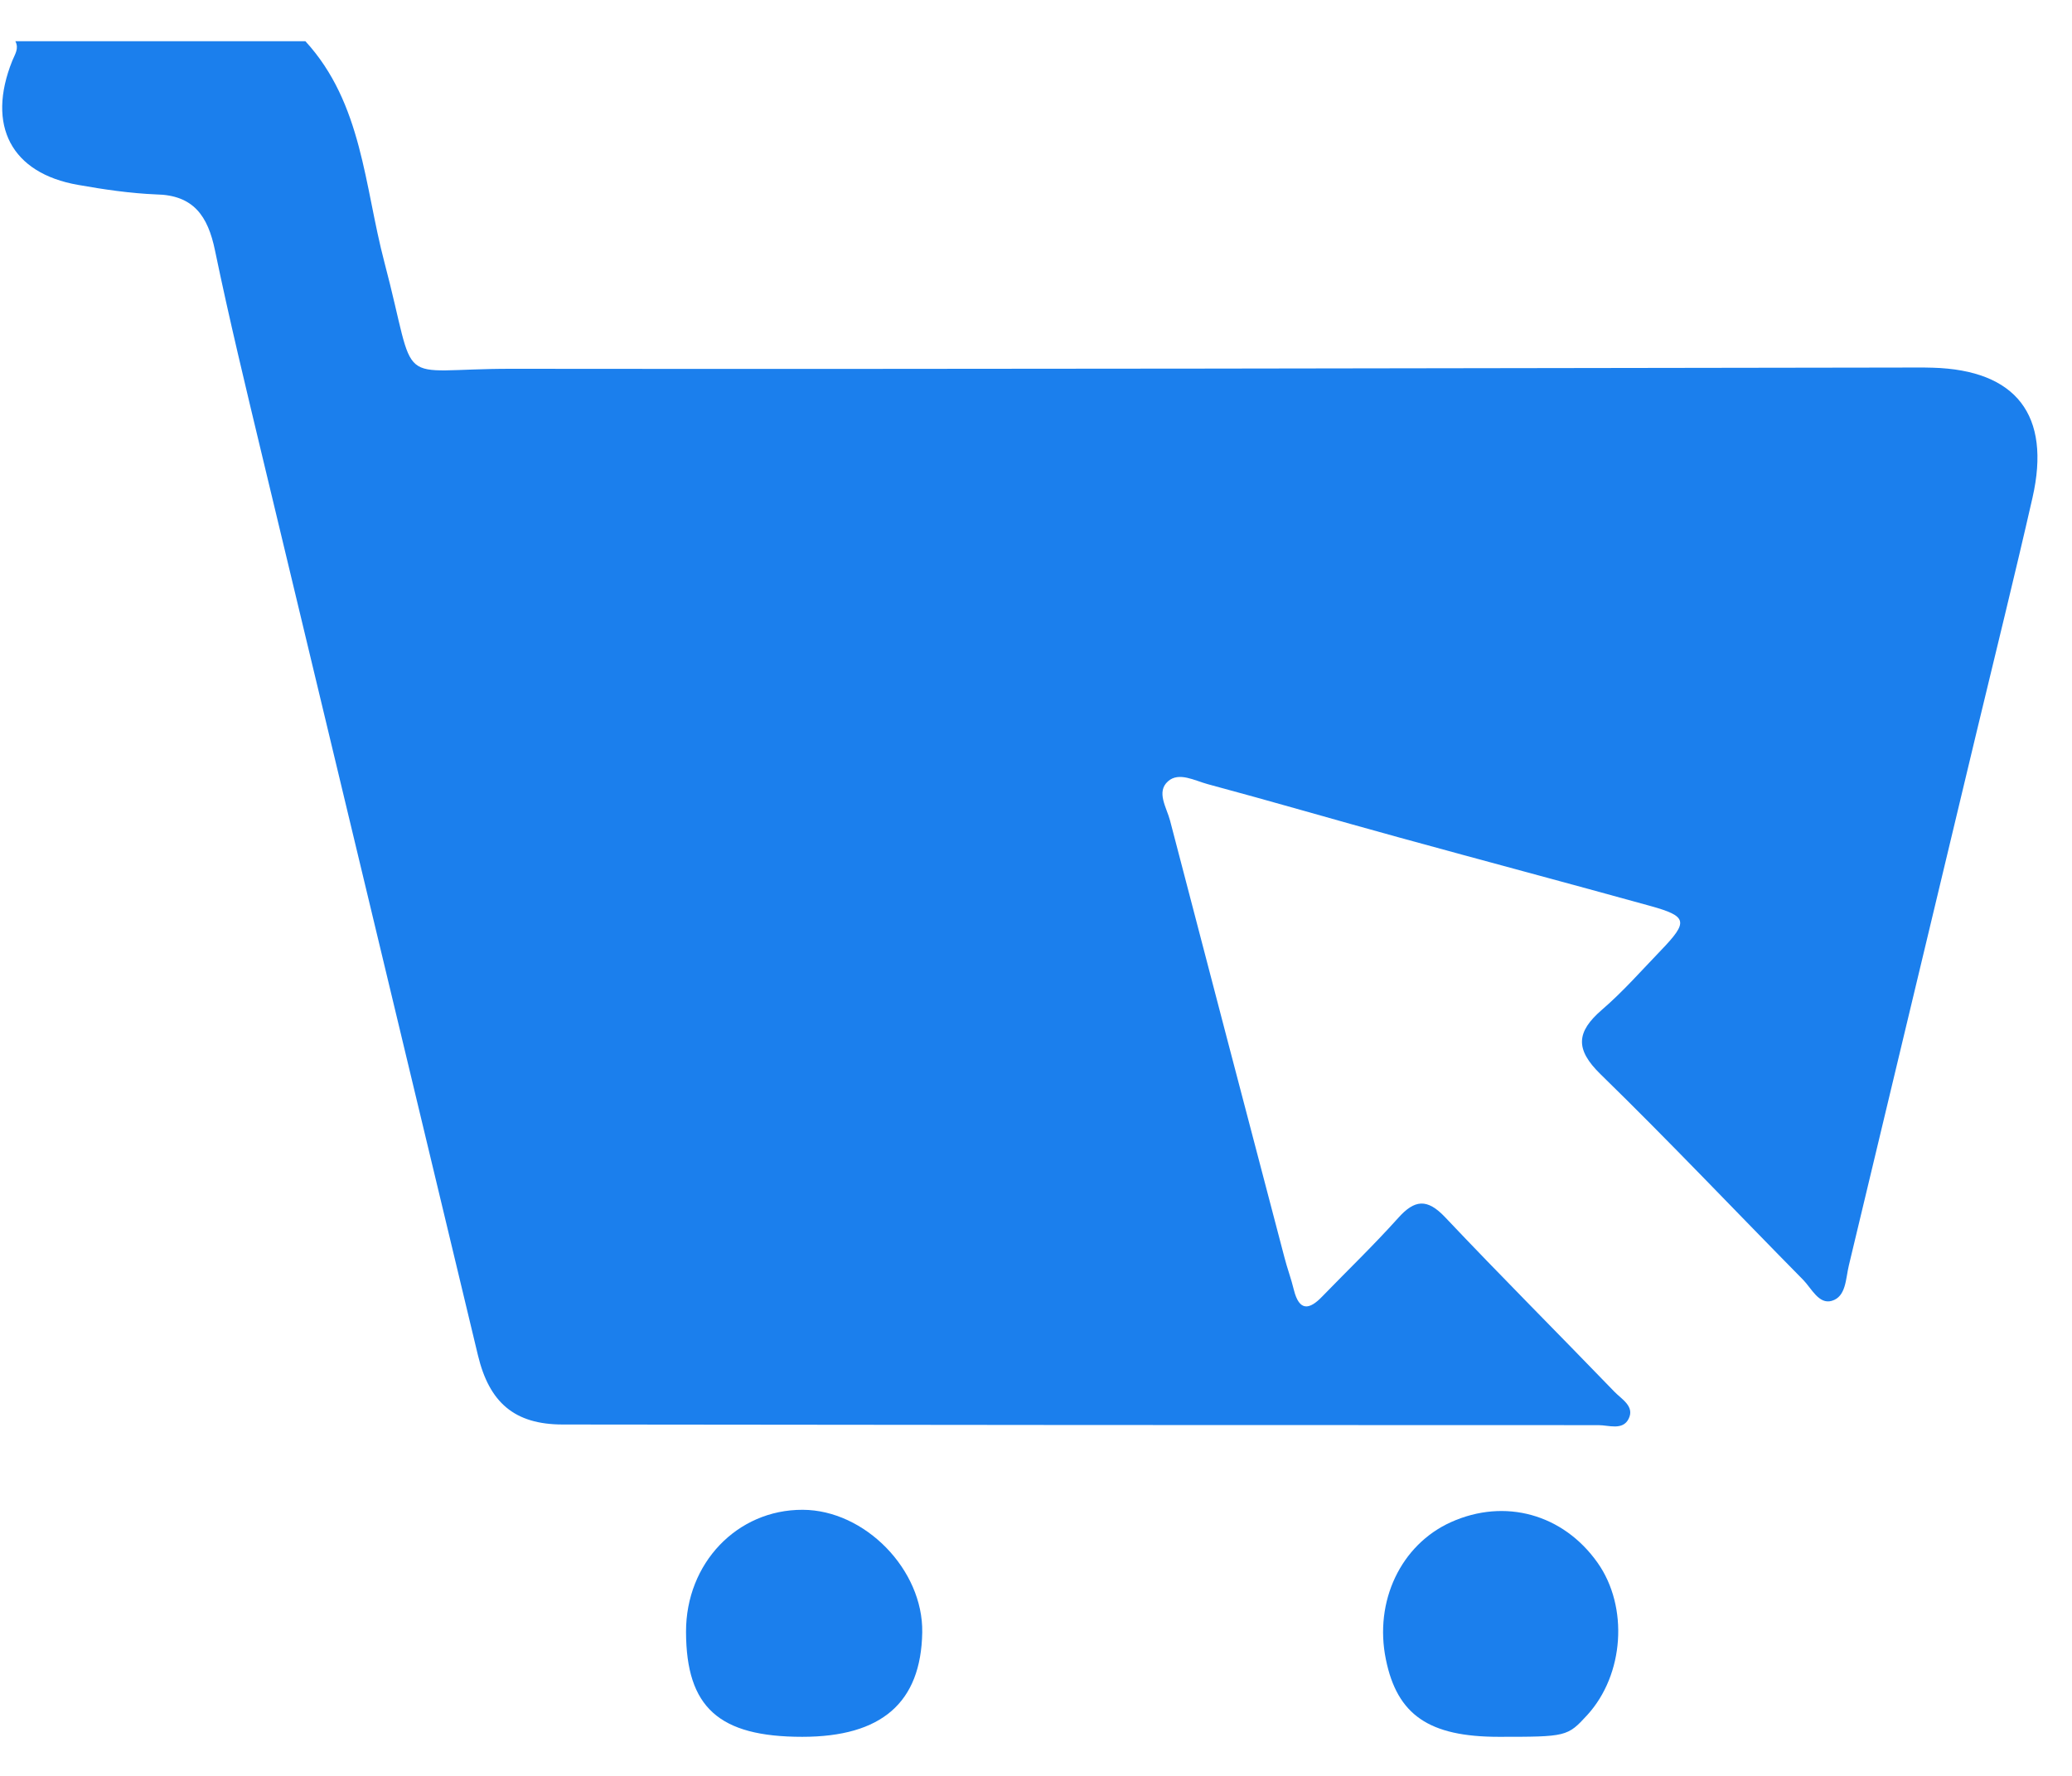 <svg width="42" height="36" viewBox="0 0 42 36" fill="none" xmlns="http://www.w3.org/2000/svg">
<path d="M6.19 0.835C7.345 2.093 7.386 3.774 7.79 5.309C8.487 7.954 7.931 7.473 10.375 7.476C19.752 7.486 29.129 7.464 38.506 7.451C38.728 7.451 38.954 7.447 39.177 7.454C40.868 7.502 41.58 8.415 41.2 10.086C40.84 11.669 40.447 13.25 40.068 14.83C39.205 18.436 38.339 22.046 37.477 25.651C37.411 25.922 37.423 26.287 37.128 26.371C36.868 26.445 36.721 26.119 36.551 25.945C35.18 24.555 33.838 23.136 32.442 21.775C31.924 21.268 31.952 20.92 32.47 20.471C32.897 20.104 33.273 19.675 33.665 19.268C34.23 18.681 34.208 18.575 33.452 18.365C31.755 17.895 30.054 17.443 28.354 16.975C27.061 16.62 25.772 16.243 24.477 15.895C24.216 15.824 23.896 15.643 23.677 15.837C23.432 16.053 23.648 16.369 23.717 16.633C24.486 19.585 25.261 22.539 26.036 25.49C26.092 25.71 26.174 25.926 26.227 26.148C26.337 26.587 26.541 26.555 26.804 26.28C27.316 25.752 27.846 25.242 28.338 24.694C28.674 24.316 28.928 24.29 29.292 24.674C30.421 25.868 31.582 27.029 32.721 28.209C32.865 28.361 33.141 28.506 33.013 28.761C32.893 29.003 32.611 28.89 32.401 28.89C25.402 28.89 18.406 28.887 11.407 28.877C10.425 28.877 9.917 28.428 9.688 27.474C8.233 21.397 6.771 15.321 5.315 9.244C4.983 7.857 4.647 6.47 4.358 5.077C4.214 4.377 3.922 3.954 3.163 3.941C2.636 3.919 2.106 3.841 1.582 3.748C0.23 3.513 -0.278 2.545 0.249 1.232C0.302 1.1 0.39 0.984 0.311 0.835C2.272 0.835 4.23 0.835 6.19 0.835Z" fill="#1B7FED"/>
<path d="M16.262 35.208C14.572 35.208 13.91 34.612 13.906 33.08C13.903 31.689 14.942 30.602 16.269 30.606C17.533 30.609 18.716 31.822 18.694 33.093C18.669 34.515 17.872 35.208 16.262 35.208Z" fill="#1B7FED"/>
<path d="M30.382 35.208C28.968 35.208 28.321 34.767 28.092 33.638C27.851 32.46 28.396 31.315 29.41 30.857C30.505 30.364 31.687 30.693 32.384 31.68C33.014 32.573 32.923 33.947 32.174 34.767C31.772 35.205 31.753 35.208 30.382 35.208Z" fill="#1B7FED"/>
</svg>
